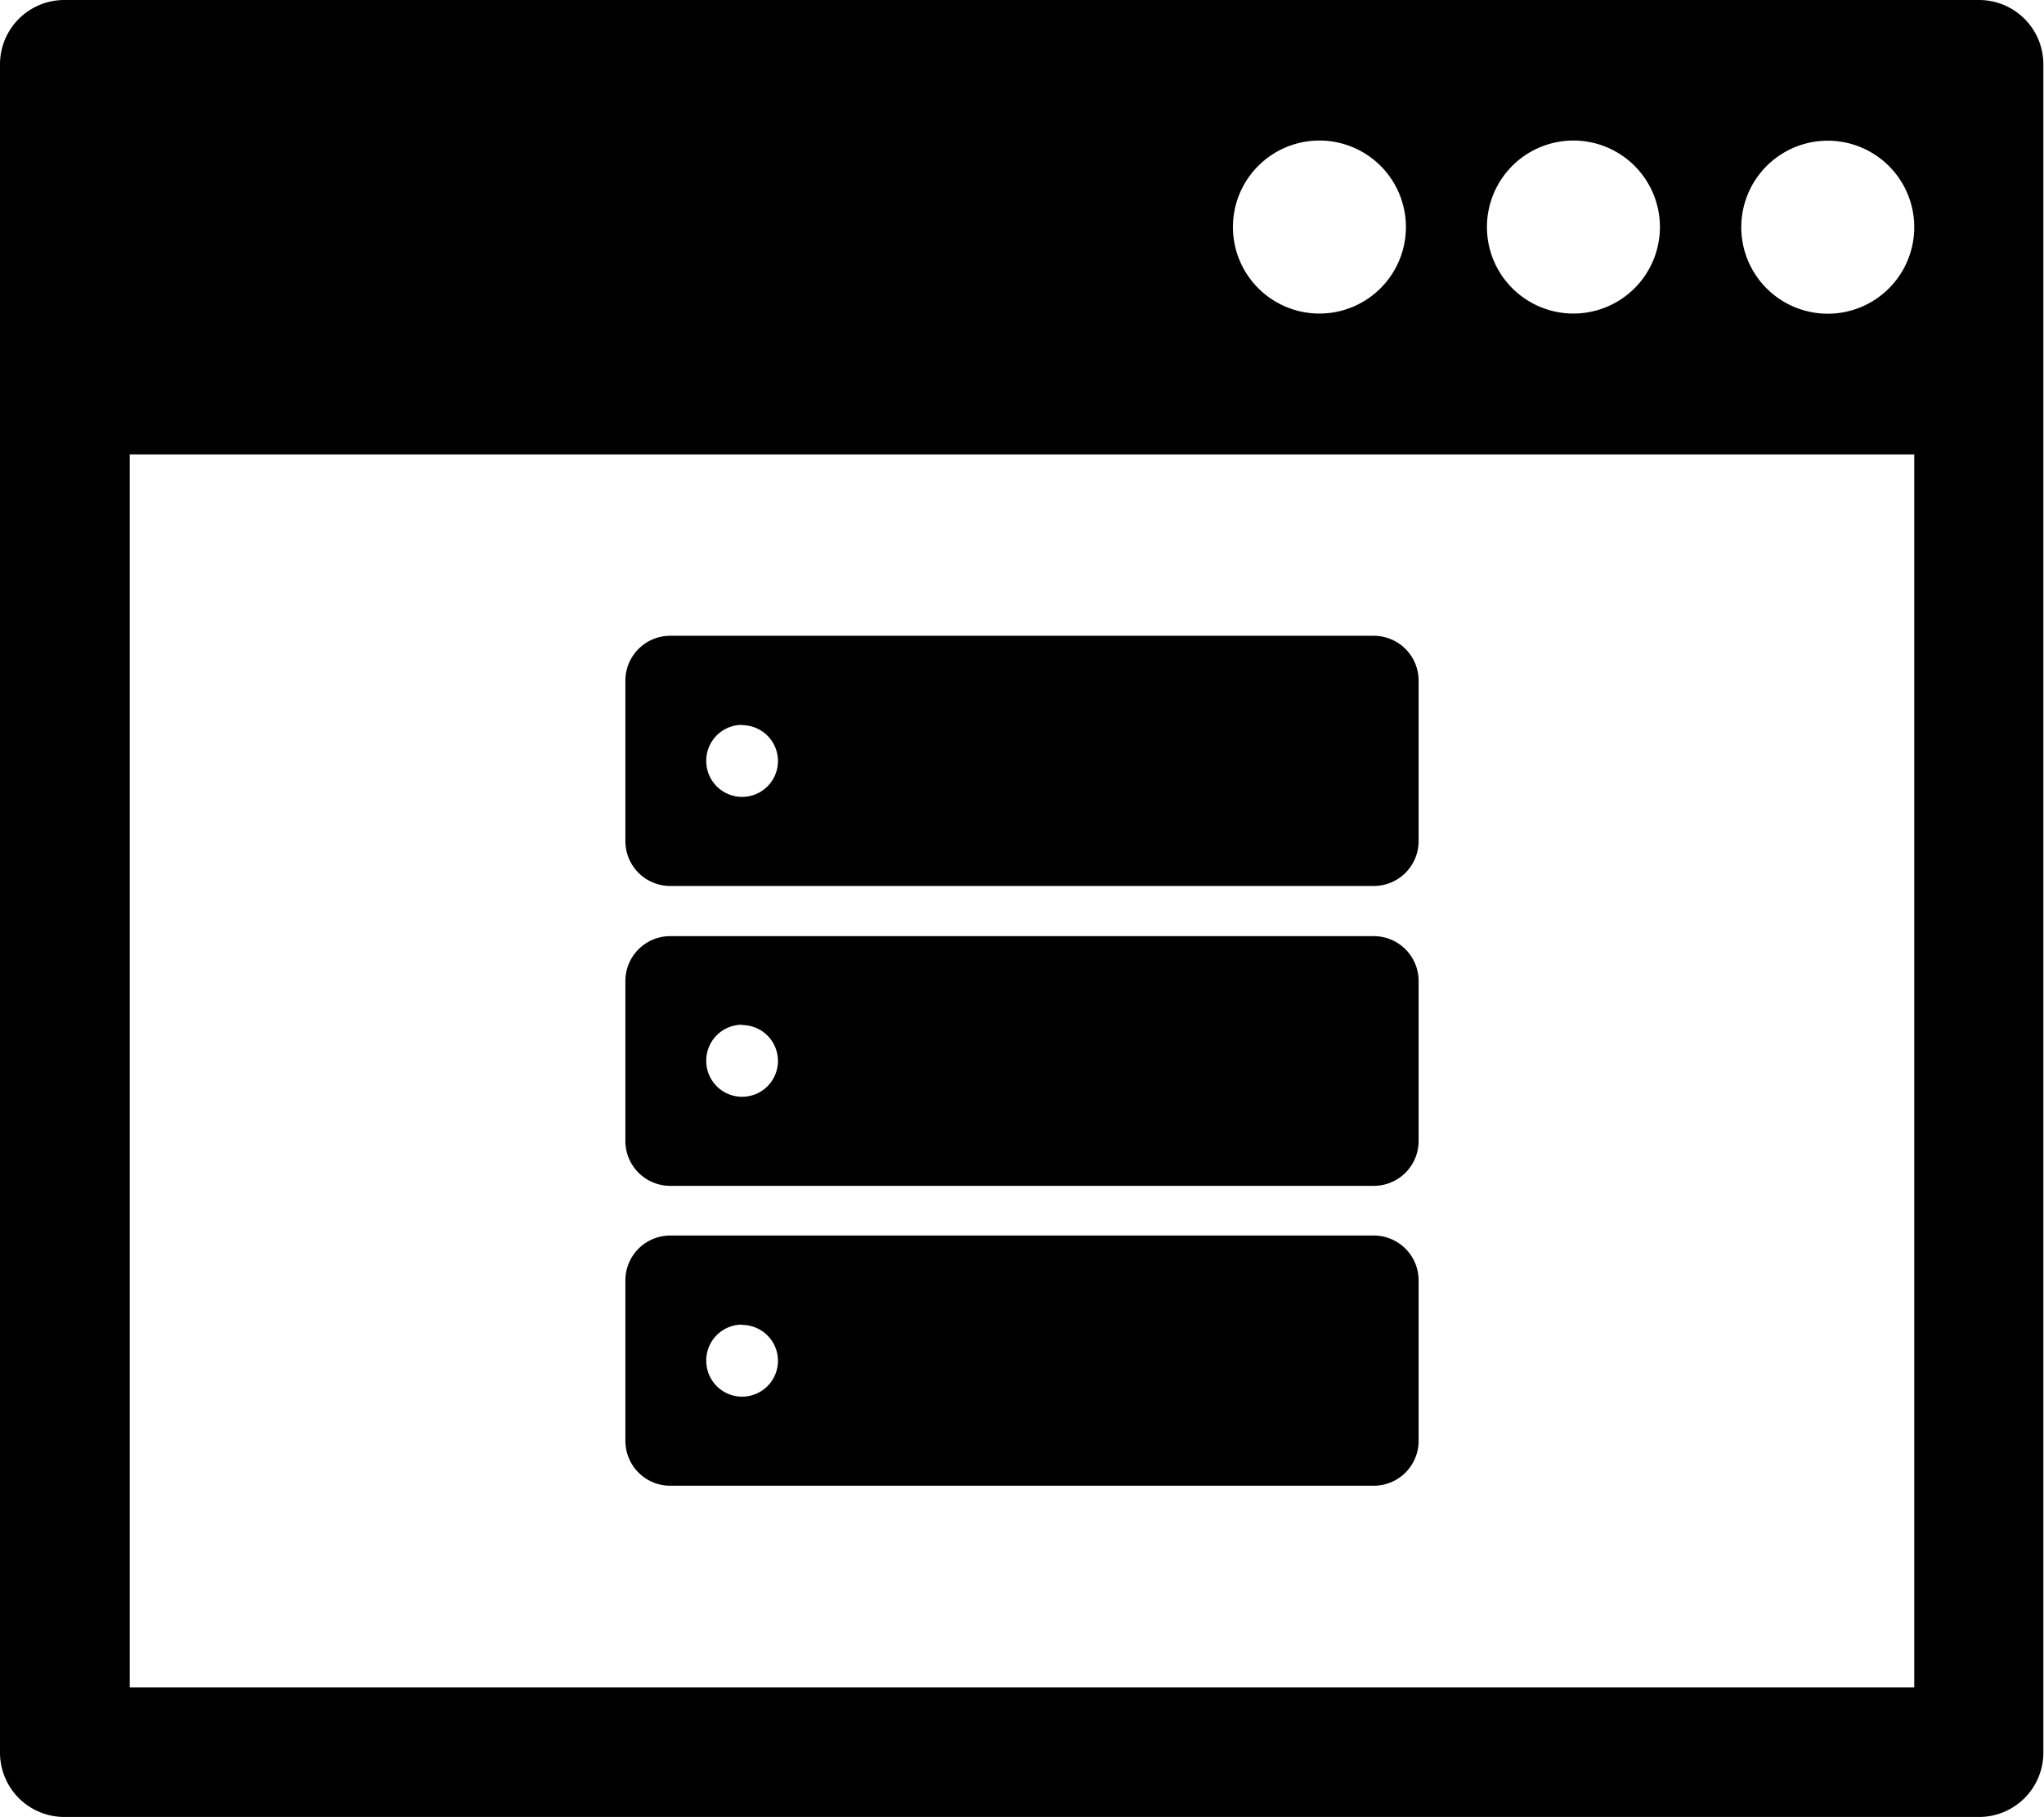 <svg xmlns="http://www.w3.org/2000/svg" viewBox="0 0 127.14 113.01"><title>data</title><path d="M41.68,92.4H85.46a2.79,2.79,0,0,0,2.78-2.78v-10a2.79,2.79,0,0,0-2.78-2.78H41.68a2.79,2.79,0,0,0-2.78,2.78v10A2.79,2.79,0,0,0,41.68,92.4Zm4.48-10a2.23,2.23,0,1,1-2.23,2.23A2.23,2.23,0,0,1,46.16,82.38Z"/><path d="M41.68,73.75H85.46A2.79,2.79,0,0,0,88.24,71v-10a2.79,2.79,0,0,0-2.78-2.78H41.68a2.79,2.79,0,0,0-2.78,2.78V71A2.79,2.79,0,0,0,41.68,73.75Zm4.48-10A2.23,2.23,0,1,1,43.93,66,2.23,2.23,0,0,1,46.16,63.73Z"/><path d="M41.68,55.1H85.46a2.79,2.79,0,0,0,2.78-2.78v-10a2.79,2.79,0,0,0-2.78-2.78H41.68a2.79,2.79,0,0,0-2.78,2.78v10A2.79,2.79,0,0,0,41.68,55.1Zm4.48-10a2.23,2.23,0,1,1-2.23,2.23A2.23,2.23,0,0,1,46.16,45.08Z"/><path d="M123.1,0H4A4,4,0,0,0,0,4V109a4,4,0,0,0,4,4H123.1a4,4,0,0,0,4-4V4A4,4,0,0,0,123.1,0ZM97.88,8.74a5.38,5.38,0,1,1-5.39,5.38A5.38,5.38,0,0,1,97.88,8.74Zm-15.81,0a5.38,5.38,0,1,1-5.38,5.38A5.38,5.38,0,0,1,82.07,8.74Zm37,96.2H8.07V28.26h111Zm-5.37-85.43a5.38,5.38,0,1,1,5.37-5.38A5.38,5.38,0,0,1,113.69,19.51Z"/></svg>